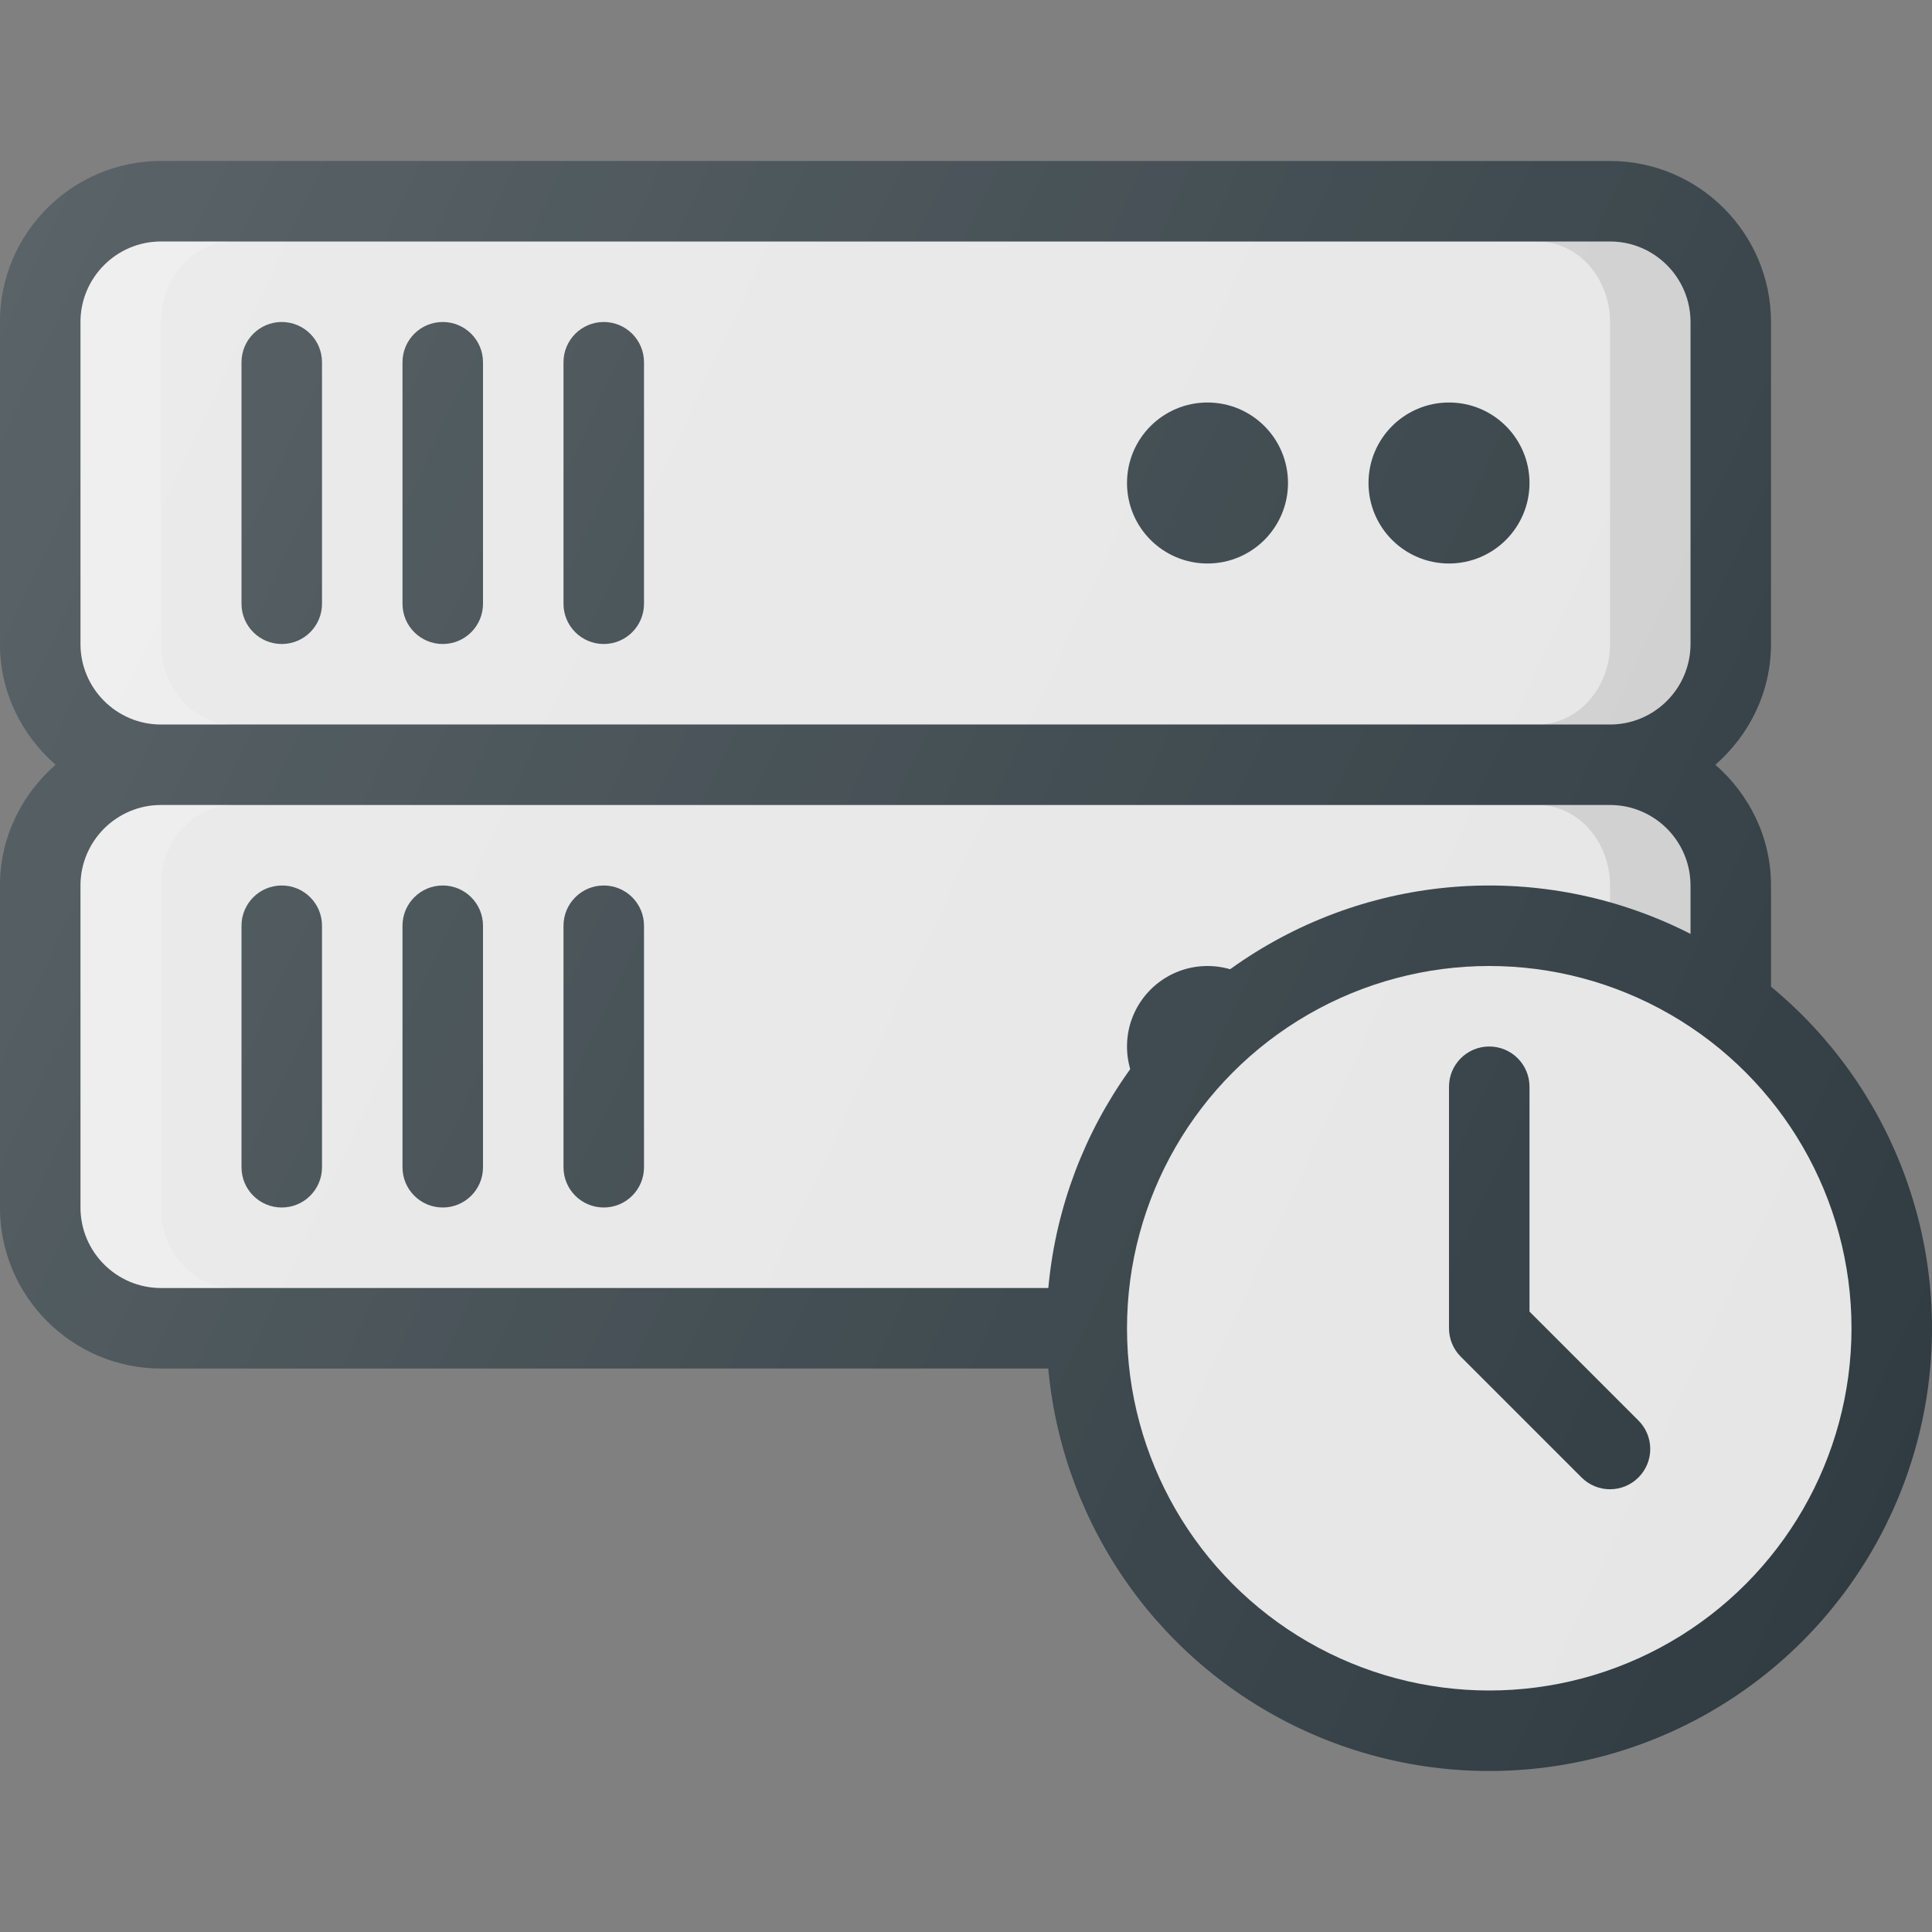 <?xml version="1.0" encoding="iso-8859-1"?>
<!-- Generator: Adobe Illustrator 19.0.0, SVG Export Plug-In . SVG Version: 6.00 Build 0)  -->
<svg xmlns="http://www.w3.org/2000/svg" xmlns:xlink="http://www.w3.org/1999/xlink" version="1.1" id="Capa_1" x="0px" y="0px" viewBox="0 0 512 512" style="enable-background:new 0 0 512 512;" xml:space="preserve">
<rect x="0" y="0" width="512" height="512" fill="#808080" stroke="none"/>
<path style="fill:#303C42;" d="M469.333,170.667V85.333c0-23.531-19.146-42.667-42.667-42.667h-384C19.146,42.667,0,61.802,0,85.333  v85.333c0,12.805,5.786,24.174,14.746,32C5.786,210.492,0,221.862,0,234.667V320c0,23.531,19.146,42.667,42.667,42.667h384  c23.521,0,42.667-19.135,42.667-42.667v-85.333c0-12.805-5.786-24.174-14.746-32C463.547,194.841,469.333,183.471,469.333,170.667z"/>
<g>
	<path style="fill:#E6E6E6;" d="M448,234.667V320c0,11.76-9.563,21.333-21.333,21.333h-384c-11.771,0-21.333-9.573-21.333-21.333   v-85.333c0-11.76,9.563-21.333,21.333-21.333h384C438.438,213.333,448,222.906,448,234.667z"/>
	<path style="fill:#E6E6E6;" d="M42.667,192c-11.771,0-21.333-9.573-21.333-21.333V85.333C21.333,73.573,30.896,64,42.667,64h384   C438.438,64,448,73.573,448,85.333v85.333c0,11.76-9.563,21.333-21.333,21.333H42.667z"/>
</g>
<path style="opacity:0.1;enable-background:new    ;" d="M426.667,213.333h-19.201c10.594,0,19.201,9.573,19.201,21.333V320  c0,11.76-8.607,21.333-19.201,21.333h19.201C438.438,341.333,448,331.76,448,320v-85.333  C448,222.906,438.438,213.333,426.667,213.333z"/>
<g>
	<path style="opacity:0.2;fill:#FFFFFF;enable-background:new    ;" d="M42.667,320v-85.333c0-11.76,8.607-21.333,19.201-21.333   H42.667c-11.771,0-21.333,9.573-21.333,21.333V320c0,11.76,9.563,21.333,21.333,21.333h19.201   C51.273,341.333,42.667,331.76,42.667,320z"/>
	<path style="opacity:0.2;fill:#FFFFFF;enable-background:new    ;" d="M42.667,170.667V85.333C42.667,73.573,51.273,64,61.867,64   H42.667c-11.771,0-21.333,9.573-21.333,21.333v85.333c0,11.76,9.563,21.333,21.333,21.333h19.201   C51.273,192,42.667,182.427,42.667,170.667z"/>
</g>
<path style="opacity:0.1;enable-background:new    ;" d="M426.667,64h-19.201c10.594,0,19.201,9.573,19.201,21.333v85.333  c0,11.76-8.607,21.333-19.201,21.333h19.201c11.771,0,21.333-9.573,21.333-21.333V85.333C448,73.573,438.438,64,426.667,64z"/>
<g>
	<path style="fill:#303C42;" d="M74.667,170.667C68.771,170.667,64,165.896,64,160V96c0-5.896,4.771-10.667,10.667-10.667   c5.896,0,10.667,4.771,10.667,10.667v64C85.333,165.896,80.563,170.667,74.667,170.667z"/>
	<path style="fill:#303C42;" d="M117.333,170.667c-5.896,0-10.667-4.771-10.667-10.667V96c0-5.896,4.771-10.667,10.667-10.667   S128,90.104,128,96v64C128,165.896,123.229,170.667,117.333,170.667z"/>
	<path style="fill:#303C42;" d="M160,170.667c-5.896,0-10.667-4.771-10.667-10.667V96c0-5.896,4.771-10.667,10.667-10.667   c5.896,0,10.667,4.771,10.667,10.667v64C170.667,165.896,165.896,170.667,160,170.667z"/>
	<path style="fill:#303C42;" d="M74.667,320C68.771,320,64,315.229,64,309.333v-64c0-5.896,4.771-10.667,10.667-10.667   c5.896,0,10.667,4.771,10.667,10.667v64C85.333,315.229,80.563,320,74.667,320z"/>
	<path style="fill:#303C42;" d="M117.333,320c-5.896,0-10.667-4.771-10.667-10.667v-64c0-5.896,4.771-10.667,10.667-10.667   S128,239.438,128,245.333v64C128,315.229,123.229,320,117.333,320z"/>
	<path style="fill:#303C42;" d="M160,320c-5.896,0-10.667-4.771-10.667-10.667v-64c0-5.896,4.771-10.667,10.667-10.667   c5.896,0,10.667,4.771,10.667,10.667v64C170.667,315.229,165.896,320,160,320z"/>
	<circle style="fill:#303C42;" cx="384" cy="128" r="21.333"/>
	<circle style="fill:#303C42;" cx="320" cy="128" r="21.333"/>
	<circle style="fill:#303C42;" cx="384" cy="277.333" r="21.333"/>
	<circle style="fill:#303C42;" cx="320" cy="277.333" r="21.333"/>
	<circle style="fill:#303C42;" cx="394.667" cy="352" r="117.333"/>
</g>
<circle style="fill:#E6E6E6;" cx="394.667" cy="352" r="96"/>
<path style="fill:#303C42;" d="M405.333,347.583V288c0-5.896-4.771-10.667-10.667-10.667c-5.896,0-10.667,4.771-10.667,10.667v64  c0,2.833,1.125,5.542,3.125,7.542l32,32c2.083,2.083,4.813,3.125,7.542,3.125c2.729,0,5.458-1.042,7.542-3.125  c4.167-4.167,4.167-10.917,0-15.083L405.333,347.583z"/>
<linearGradient id="SVGID_1_" gradientUnits="userSpaceOnUse" x1="-47.015" y1="642.259" x2="-21.877" y2="630.537" gradientTransform="matrix(21.333 0 0 -21.333 996.333 13791.667)">
	<stop offset="0" style="stop-color:#FFFFFF;stop-opacity:0.2"/>
	<stop offset="1" style="stop-color:#FFFFFF;stop-opacity:0"/>
</linearGradient>
<path style="fill:url(#SVGID_1_);" d="M469.333,261.561v-26.895c0-12.805-5.786-24.174-14.746-32  c8.96-7.826,14.746-19.195,14.746-32V85.333c0-23.531-19.146-42.667-42.667-42.667h-384C19.146,42.667,0,61.802,0,85.333v85.333  c0,12.805,5.786,24.174,14.746,32C5.786,210.492,0,221.862,0,234.667V320c0,23.531,19.146,42.667,42.667,42.667h235.207  c5.414,59.711,55.695,106.667,116.793,106.667C459.365,469.333,512,416.698,512,352C512,315.643,495.376,283.1,469.333,261.561z"/>
<g>
</g>
<g>
</g>
<g>
</g>
<g>
</g>
<g>
</g>
<g>
</g>
<g>
</g>
<g>
</g>
<g>
</g>
<g>
</g>
<g>
</g>
<g>
</g>
<g>
</g>
<g>
</g>
<g>
</g>
</svg>
